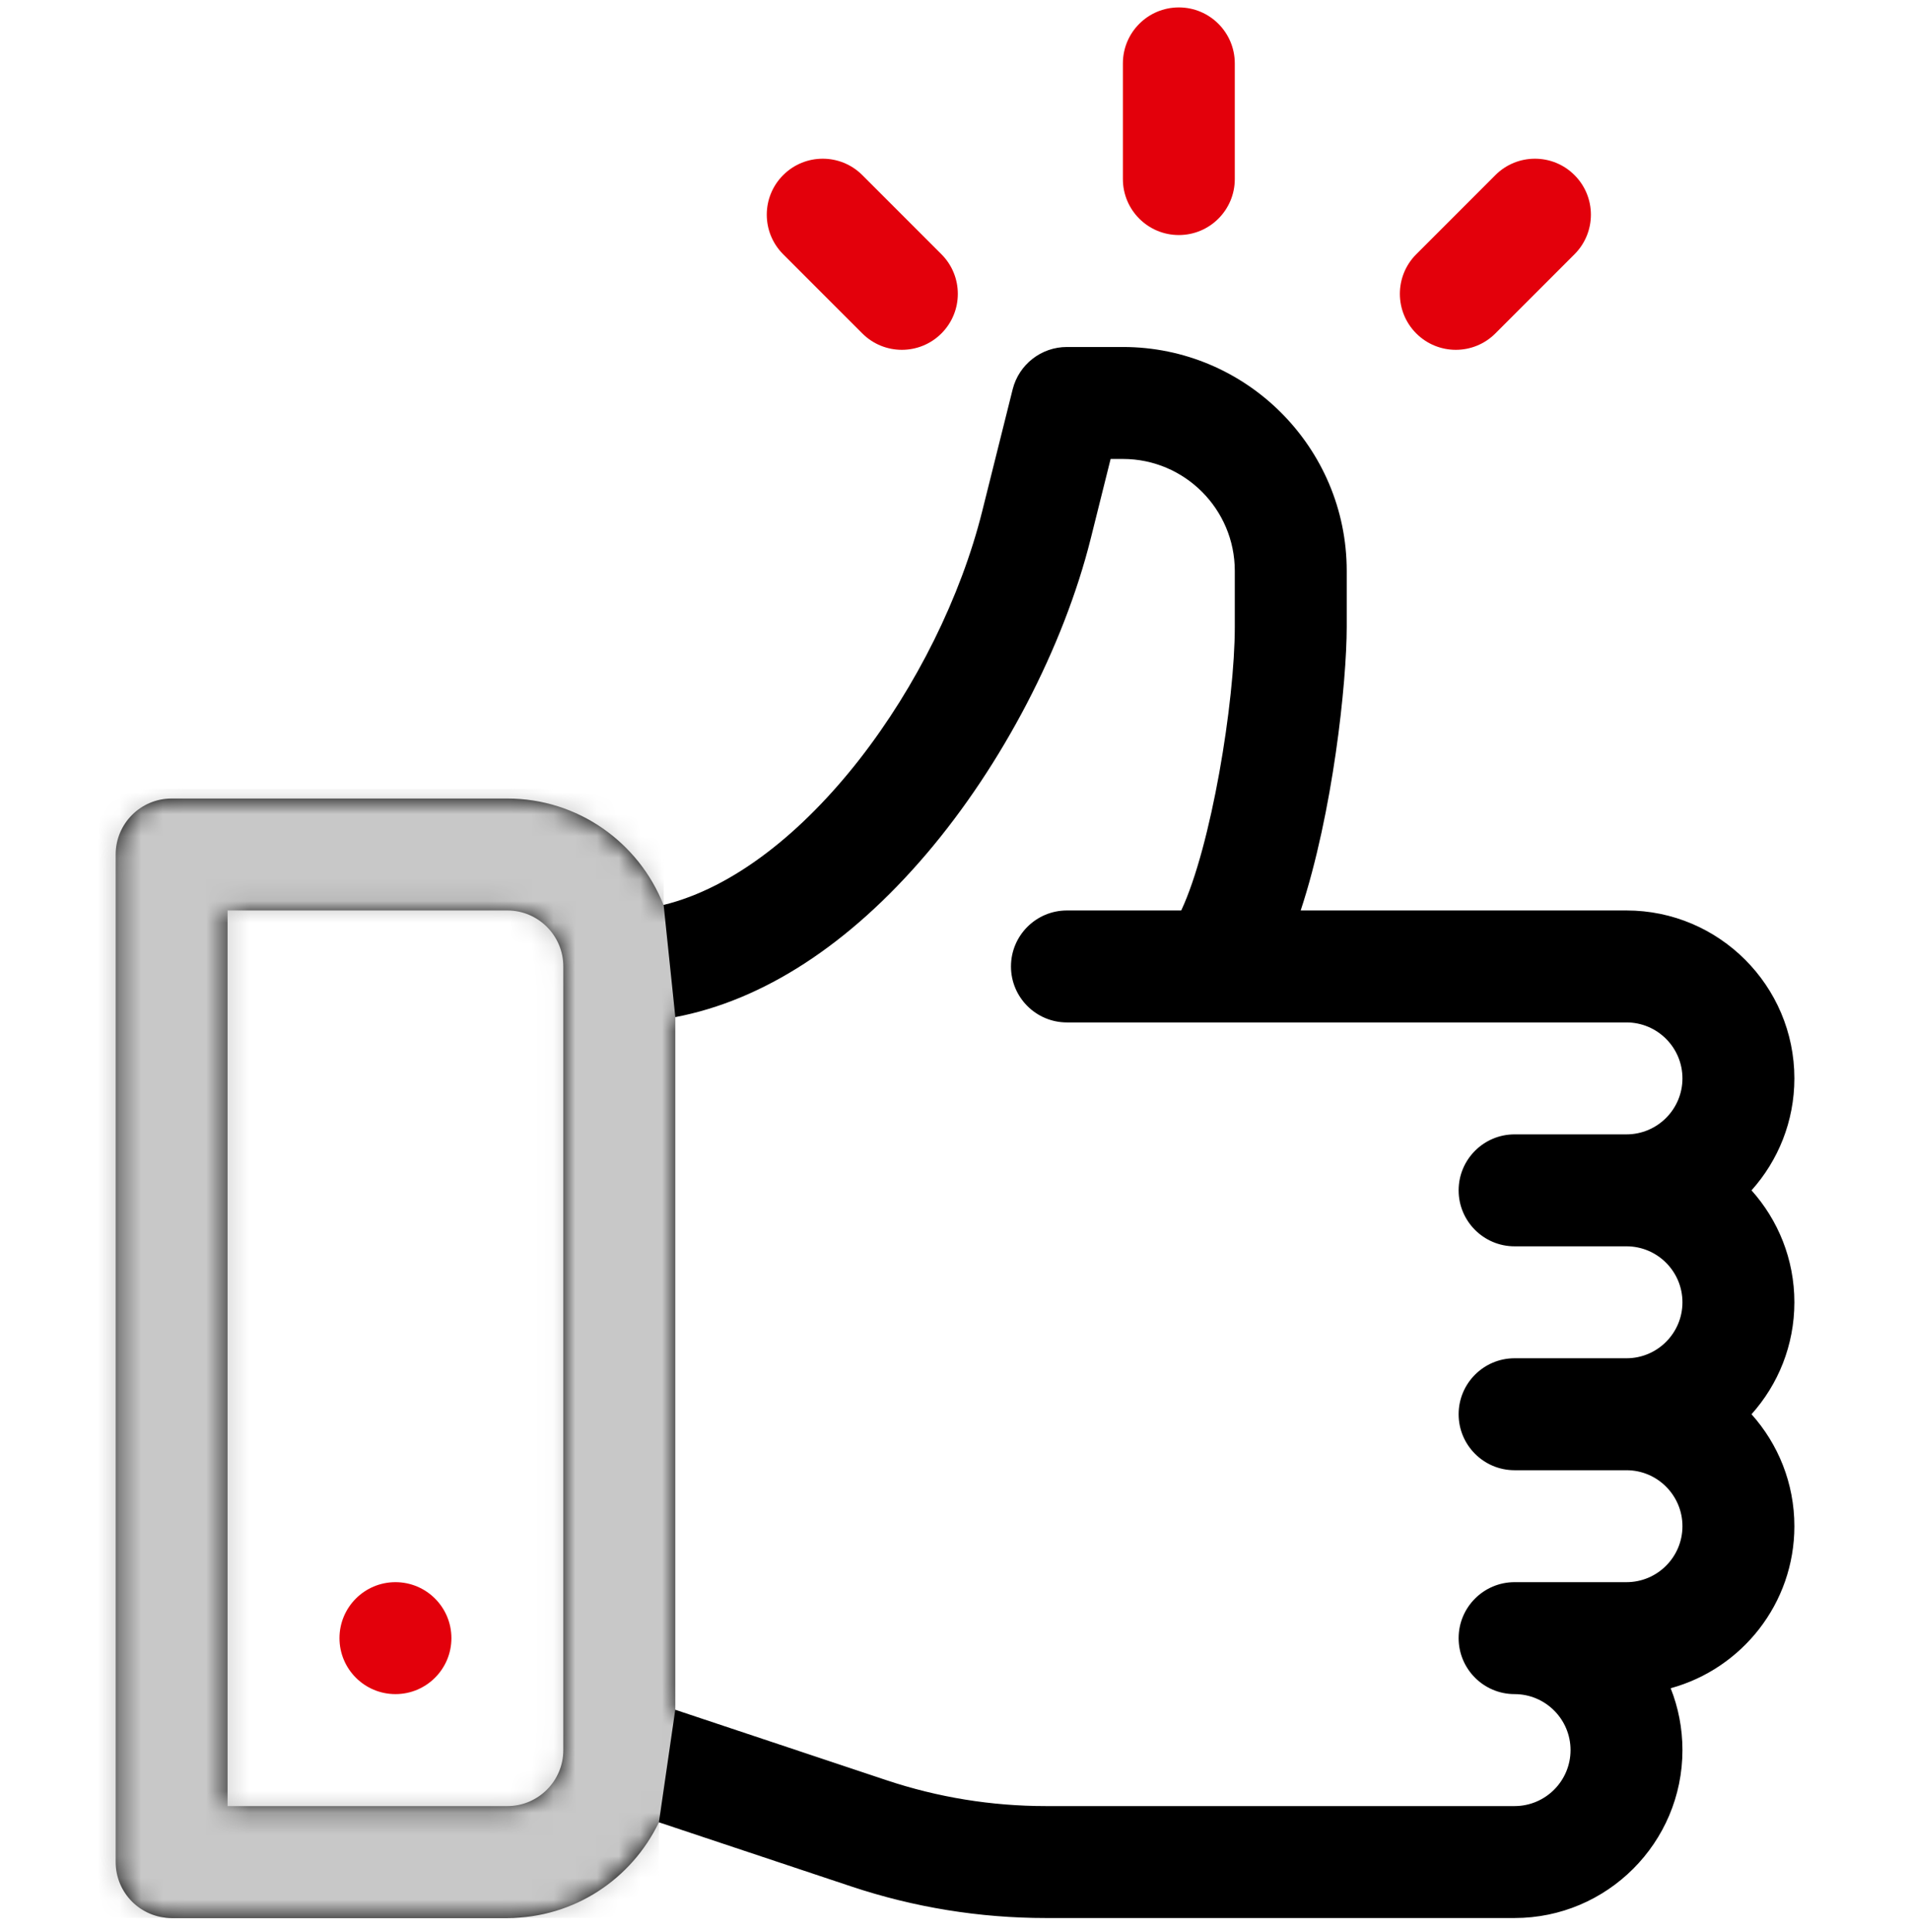 <svg width="88" height="89" viewBox="0 0 88 89" fill="none" xmlns="http://www.w3.org/2000/svg">
<g clip-path="url(#clip0)">
<path d="M80.698 54.826C81.925 53.456 82.673 51.648 82.673 49.67C82.673 45.406 79.203 41.935 74.938 41.935H59.927C61.413 37.424 62.048 31.437 62.048 28.871V26.295C62.048 20.609 57.421 15.982 51.735 15.982H49.157C47.974 15.982 46.943 16.787 46.656 17.935L45.252 23.553C43.284 31.422 37.036 40.103 30.57 41.681C29.438 38.814 26.641 36.779 23.376 36.779H7.907C6.484 36.779 5.329 37.934 5.329 39.357V85.764C5.329 87.187 6.484 88.342 7.907 88.342H23.376C26.451 88.342 29.111 86.539 30.357 83.933L39.216 86.886C42.112 87.852 45.13 88.342 48.184 88.342H69.782C74.046 88.342 77.516 84.872 77.516 80.607C77.516 79.602 77.324 78.639 76.973 77.758C80.253 76.862 82.673 73.856 82.673 70.295C82.673 68.317 81.925 66.508 80.698 65.139C81.925 63.769 82.673 61.961 82.673 59.982C82.673 58.004 81.925 56.196 80.698 54.826ZM25.954 80.607C25.954 82.029 24.797 83.186 23.376 83.186H10.485V41.935H23.376C24.797 41.935 25.954 43.092 25.954 44.514V80.607ZM69.782 57.404H74.938C76.36 57.404 77.516 58.561 77.516 59.982C77.516 61.404 76.36 62.56 74.938 62.56H69.782C68.359 62.56 67.204 63.715 67.204 65.139C67.204 66.562 68.359 67.717 69.782 67.717H74.938C76.36 67.717 77.516 68.874 77.516 70.295C77.516 71.716 76.36 72.873 74.938 72.873H69.782C68.359 72.873 67.204 74.028 67.204 75.451C67.204 76.874 68.359 78.029 69.782 78.029C71.203 78.029 72.36 79.186 72.36 80.607C72.36 82.029 71.203 83.186 69.782 83.186H48.184C45.685 83.186 43.215 82.785 40.845 81.995L31.11 78.749V46.848C35.154 46.08 39.113 43.519 42.686 39.327C46.175 35.232 49.004 29.805 50.254 24.805L51.17 21.139H51.735C54.578 21.139 56.891 23.452 56.891 26.295V28.871C56.891 32.333 55.809 38.972 54.423 41.935H49.157C47.734 41.935 46.579 43.09 46.579 44.514C46.579 45.937 47.734 47.092 49.157 47.092H74.938C76.36 47.092 77.516 48.248 77.516 49.67C77.516 51.091 76.36 52.248 74.938 52.248H69.782C68.359 52.248 67.204 53.403 67.204 54.826C67.204 56.249 68.359 57.404 69.782 57.404Z" fill="black"/>
<mask id="mask0" mask-type="alpha" maskUnits="userSpaceOnUse" x="5" y="15" width="78" height="74">
<path d="M80.698 54.826C81.925 53.456 82.673 51.648 82.673 49.67C82.673 45.406 79.203 41.935 74.938 41.935H59.927C61.413 37.424 62.048 31.437 62.048 28.871V26.295C62.048 20.609 57.421 15.982 51.735 15.982H49.157C47.974 15.982 46.943 16.787 46.656 17.935L45.252 23.553C43.284 31.422 37.036 40.103 30.57 41.681C29.438 38.814 26.641 36.779 23.376 36.779H7.907C6.484 36.779 5.329 37.934 5.329 39.357V85.764C5.329 87.187 6.484 88.342 7.907 88.342H23.376C26.451 88.342 29.111 86.539 30.357 83.933L39.216 86.886C42.112 87.852 45.13 88.342 48.184 88.342H69.782C74.046 88.342 77.516 84.872 77.516 80.607C77.516 79.602 77.324 78.639 76.973 77.758C80.253 76.862 82.673 73.856 82.673 70.295C82.673 68.317 81.925 66.508 80.698 65.139C81.925 63.769 82.673 61.961 82.673 59.982C82.673 58.004 81.925 56.196 80.698 54.826ZM25.954 80.607C25.954 82.029 24.797 83.186 23.376 83.186H10.485V41.935H23.376C24.797 41.935 25.954 43.092 25.954 44.514V80.607ZM69.782 57.404H74.938C76.36 57.404 77.516 58.561 77.516 59.982C77.516 61.404 76.36 62.56 74.938 62.56H69.782C68.359 62.56 67.204 63.715 67.204 65.139C67.204 66.562 68.359 67.717 69.782 67.717H74.938C76.36 67.717 77.516 68.874 77.516 70.295C77.516 71.716 76.36 72.873 74.938 72.873H69.782C68.359 72.873 67.204 74.028 67.204 75.451C67.204 76.874 68.359 78.029 69.782 78.029C71.203 78.029 72.36 79.186 72.36 80.607C72.36 82.029 71.203 83.186 69.782 83.186H48.184C45.685 83.186 43.215 82.785 40.845 81.995L31.11 78.749V46.848C35.154 46.08 39.113 43.519 42.686 39.327C46.175 35.232 49.004 29.805 50.254 24.805L51.17 21.139H51.735C54.578 21.139 56.891 23.452 56.891 26.295V28.871C56.891 32.333 55.809 38.972 54.423 41.935H49.157C47.734 41.935 46.579 43.09 46.579 44.514C46.579 45.937 47.734 47.092 49.157 47.092H74.938C76.36 47.092 77.516 48.248 77.516 49.67C77.516 51.091 76.36 52.248 74.938 52.248H69.782C68.359 52.248 67.204 53.403 67.204 54.826C67.204 56.249 68.359 57.404 69.782 57.404Z" fill="black"/>
</mask>
<g mask="url(#mask0)">
<path d="M2.001 36.342H30.575V41.674L31.114 46.842V78.73L30.36 83.924V88.342H2.001V36.342Z" fill="#C8C8C8"/>
</g>
<path d="M18.22 78.029C19.643 78.029 20.798 76.875 20.798 75.451C20.798 74.027 19.643 72.873 18.22 72.873C16.796 72.873 15.641 74.027 15.641 75.451C15.641 76.875 16.796 78.029 18.22 78.029Z" fill="#E3000B"/>
<path d="M54.313 0.342C52.889 0.342 51.735 1.496 51.735 2.92V8.248C51.735 9.672 52.889 10.826 54.313 10.826C55.737 10.826 56.891 9.672 56.891 8.248V2.92C56.891 1.496 55.737 0.342 54.313 0.342Z" fill="#E3000B"/>
<path d="M43.375 11.711L39.729 8.065C38.723 7.058 37.09 7.058 36.083 8.065C35.076 9.072 35.076 10.704 36.083 11.711L39.729 15.357C40.736 16.364 42.369 16.364 43.375 15.357C44.382 14.35 44.382 12.718 43.375 11.711Z" fill="#E3000B"/>
<path d="M72.543 8.065C71.537 7.058 69.904 7.058 68.897 8.065L65.251 11.711C64.245 12.718 64.245 14.35 65.251 15.357C66.258 16.364 67.891 16.364 68.897 15.357L72.543 11.711C73.55 10.704 73.55 9.072 72.543 8.065Z" fill="#E3000B"/>
</g>
<defs>
<clipPath id="clip0">
<rect width="88" height="88" fill="white" transform="translate(0.001 0.342)"/>
</clipPath>
</defs>
</svg>
